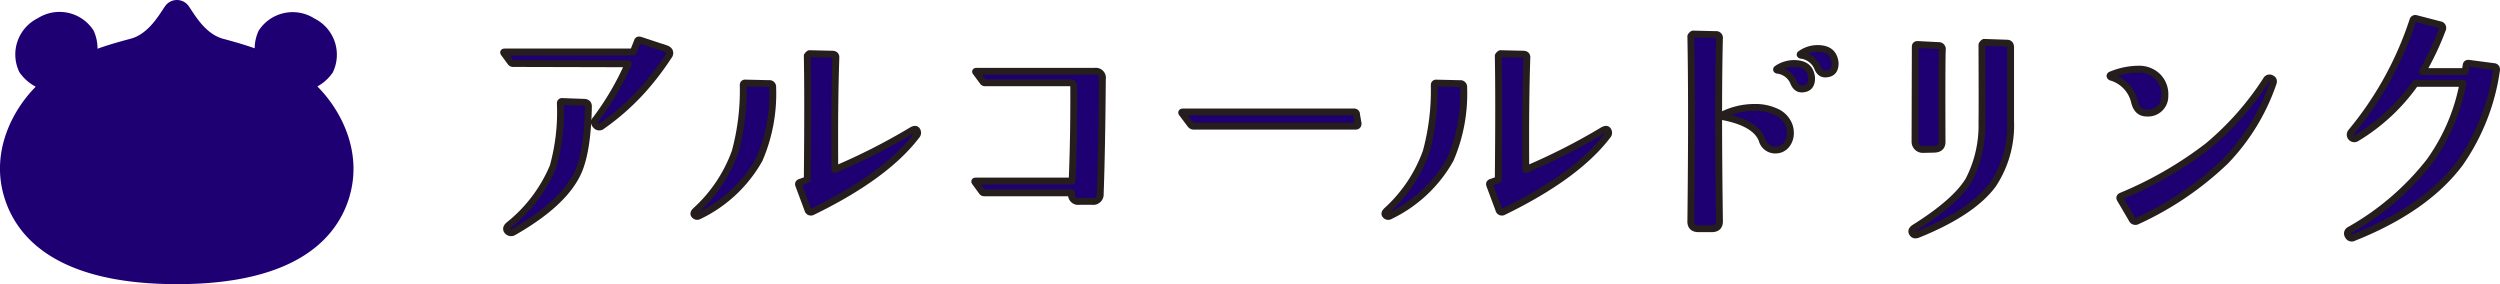 <svg xmlns="http://www.w3.org/2000/svg" width="268.94" height="30.568" viewBox="0 0 268.94 30.568">
  <g id="グループ_287" data-name="グループ 287" transform="translate(-513 -4669)">
    <path id="パス_605" data-name="パス 605" d="M71.913,6.054A29.877,29.877,0,0,1,69.032,9.8a25.97,25.97,0,0,1-4.263,3.746.455.455,0,0,1-.662-.058.45.45,0,0,1,0-.662,29.71,29.71,0,0,0,3.485-5.963L55.205,6.832a.3.3,0,0,1-.259-.116l-.72-.979q-.116-.144.057-.144H68.111q.229-.547.46-1.152.059-.2.317-.115l2.708.892c.308.1.461.26.461.491a.54.54,0,0,1-.144.345M63.3,11.441q-.087,5.013-1.21,7.288-1.584,3.226-6.827,6.222a.512.512,0,0,1-.663-.086c-.173-.193-.134-.4.116-.634A15.9,15.9,0,0,0,59.5,17.922a21.821,21.821,0,0,0,.778-6.8c0-.154.087-.221.259-.2l2.334.086q.432.03.432.433" transform="translate(513 4669)" fill="#1e0073"/>
    <path id="パス_606" data-name="パス 606" d="M71.913,6.054A29.877,29.877,0,0,1,69.032,9.8a25.97,25.97,0,0,1-4.263,3.746.455.455,0,0,1-.662-.058.45.45,0,0,1,0-.662,29.71,29.71,0,0,0,3.485-5.963L55.205,6.832a.3.3,0,0,1-.259-.116l-.72-.979q-.116-.144.057-.144H68.111q.229-.547.46-1.152.059-.2.317-.115l2.708.892c.308.1.461.26.461.491A.54.54,0,0,1,71.913,6.054ZM63.3,11.441q-.087,5.013-1.21,7.288-1.584,3.226-6.827,6.222a.512.512,0,0,1-.663-.086c-.173-.193-.134-.4.116-.634A15.9,15.9,0,0,0,59.5,17.922a21.821,21.821,0,0,0,.778-6.8c0-.154.087-.221.259-.2l2.334.086Q63.3,11.038,63.3,11.441Z" transform="translate(513 4669)" fill="none" stroke="#251e1c" stroke-linecap="round" stroke-linejoin="round" stroke-width="0.737"/>
    <path id="パス_607" data-name="パス 607" d="M83.124,9.4a17.827,17.827,0,0,1-1.44,7.749A14.75,14.75,0,0,1,75.2,23.224a.371.371,0,0,1-.49-.087c-.115-.115-.077-.269.116-.461a15.766,15.766,0,0,0,4.263-6.366,25.169,25.169,0,0,0,.864-7.145c0-.173.086-.249.259-.23l2.507.057a.357.357,0,0,1,.4.4m15.5,4.609a.44.44,0,0,1-.029.576q-3.313,4.352-11.177,8.182a.338.338,0,0,1-.519-.231l-.979-2.622c-.058-.153,0-.259.187-.316s.428-.145.735-.26q.086-8.959,0-13.337a.64.64,0,0,1,.23-.23l2.449.057c.288,0,.422.134.4.4q-.172,5.1-.115,12.011a66.128,66.128,0,0,0,8.268-4.2c.268-.154.45-.163.547-.029" transform="translate(513 4669)" fill="#1e0073"/>
    <path id="パス_608" data-name="パス 608" d="M83.124,9.4a17.827,17.827,0,0,1-1.44,7.749A14.75,14.75,0,0,1,75.2,23.224a.371.371,0,0,1-.49-.087c-.115-.115-.077-.269.116-.461a15.766,15.766,0,0,0,4.263-6.366,25.169,25.169,0,0,0,.864-7.145c0-.173.086-.249.259-.23l2.507.057A.357.357,0,0,1,83.124,9.4Zm15.5,4.609a.44.44,0,0,1-.029.576q-3.313,4.352-11.177,8.182a.338.338,0,0,1-.519-.231l-.979-2.622c-.058-.153,0-.259.187-.316s.428-.145.735-.26q.086-8.959,0-13.337a.64.64,0,0,1,.23-.23l2.449.057c.288,0,.422.134.4.4q-.172,5.1-.115,12.011a66.128,66.128,0,0,0,8.268-4.2C98.343,13.88,98.525,13.871,98.622,14.005Z" transform="translate(513 4669)" fill="none" stroke="#251e1c" stroke-linecap="round" stroke-linejoin="round" stroke-width="0.737"/>
    <path id="パス_609" data-name="パス 609" d="M118.589,8.5q-.058,7.6-.23,12.358a.756.756,0,0,1-.865.807h-1.411a.712.712,0,0,1-.807-.836v-.086h-9.391a.283.283,0,0,1-.259-.144l-.72-.98c-.077-.1-.058-.143.058-.143h10.37q.2-4.782.173-10.169a.357.357,0,0,0-.4-.4h-9.132a.282.282,0,0,1-.259-.144l-.721-.979c-.077-.077-.057-.115.058-.115h12.732a.711.711,0,0,1,.807.835" transform="translate(513 4669)" fill="#1e0073"/>
    <path id="パス_610" data-name="パス 610" d="M118.589,8.5q-.058,7.6-.23,12.358a.756.756,0,0,1-.865.807h-1.411a.712.712,0,0,1-.807-.836v-.086h-9.391a.283.283,0,0,1-.259-.144l-.72-.98c-.077-.1-.058-.143.058-.143h10.37q.2-4.782.173-10.169a.357.357,0,0,0-.4-.4h-9.132a.282.282,0,0,1-.259-.144l-.721-.979c-.077-.077-.057-.115.058-.115h12.732A.711.711,0,0,1,118.589,8.5Z" transform="translate(513 4669)" fill="none" stroke="#251e1c" stroke-linecap="round" stroke-linejoin="round" stroke-width="0.737"/>
    <path id="パス_611" data-name="パス 611" d="M146.1,13.285c0,.191-.087.288-.26.288H128.389a.413.413,0,0,1-.317-.173l-.893-1.181c-.1-.116-.068-.173.086-.173h18.379a.255.255,0,0,1,.288.288Z" transform="translate(513 4669)" fill="#1e0073"/>
    <path id="パス_612" data-name="パス 612" d="M146.1,13.285c0,.191-.087.288-.26.288H128.389a.413.413,0,0,1-.317-.173l-.893-1.181c-.1-.116-.068-.173.086-.173h18.379a.255.255,0,0,1,.288.288Z" transform="translate(513 4669)" fill="none" stroke="#251e1c" stroke-linecap="round" stroke-linejoin="round" stroke-width="0.737"/>
    <path id="パス_613" data-name="パス 613" d="M157.459,9.4a17.827,17.827,0,0,1-1.44,7.749,14.75,14.75,0,0,1-6.482,6.079.371.371,0,0,1-.49-.087c-.115-.115-.076-.269.115-.461a15.759,15.759,0,0,0,4.264-6.366,25.168,25.168,0,0,0,.864-7.145c0-.173.087-.249.259-.23l2.507.057a.357.357,0,0,1,.4.4m15.5,4.609a.441.441,0,0,1-.029.576q-3.312,4.352-11.177,8.182a.338.338,0,0,1-.519-.231l-.979-2.622c-.058-.153,0-.259.187-.316s.427-.145.735-.26q.085-8.959,0-13.337a.64.64,0,0,1,.23-.23l2.448.057c.289,0,.423.134.4.4q-.173,5.1-.115,12.011a65.985,65.985,0,0,0,8.267-4.2c.27-.154.451-.163.548-.029" transform="translate(513 4669)" fill="#1e0073"/>
    <path id="パス_614" data-name="パス 614" d="M157.459,9.4a17.827,17.827,0,0,1-1.44,7.749,14.75,14.75,0,0,1-6.482,6.079.371.371,0,0,1-.49-.087c-.115-.115-.076-.269.115-.461a15.759,15.759,0,0,0,4.264-6.366,25.168,25.168,0,0,0,.864-7.145c0-.173.087-.249.259-.23l2.507.057A.357.357,0,0,1,157.459,9.4Zm15.5,4.609a.441.441,0,0,1-.029.576q-3.312,4.352-11.177,8.182a.338.338,0,0,1-.519-.231l-.979-2.622c-.058-.153,0-.259.187-.316s.427-.145.735-.26q.085-8.959,0-13.337a.64.64,0,0,1,.23-.23l2.448.057c.289,0,.423.134.4.4q-.173,5.1-.115,12.011a65.985,65.985,0,0,0,8.267-4.2C172.679,13.88,172.86,13.871,172.957,14.005Z" transform="translate(513 4669)" fill="none" stroke="#251e1c" stroke-linecap="round" stroke-linejoin="round" stroke-width="0.737"/>
    <path id="パス_615" data-name="パス 615" d="M184.974,23.77c.018.556-.259.835-.835.835h-1.412q-.866,0-.835-.835.143-12.3,0-19.877a.658.658,0,0,1,.23-.231l2.448.058a.357.357,0,0,1,.4.433q-.174,7.115,0,19.617m7.49-10.284a2.385,2.385,0,0,1,.143.806,2.012,2.012,0,0,1-.4,1.253,1.483,1.483,0,0,1-1.123.591,1.457,1.457,0,0,1-1.527-1.095q-.691-1.785-4.148-2.477c-.077-.019-.115-.058-.115-.116s.038-.1.115-.143a7.8,7.8,0,0,1,3.428-.749,5.083,5.083,0,0,1,2.132.432,2.611,2.611,0,0,1,1.5,1.5m2.333-5.56a1.651,1.651,0,0,1,.086.519q0,1.065-.979,1.123-.635.059-.951-.692A2.136,2.136,0,0,0,191.2,7.552c-.115-.039-.115-.1,0-.173a3.293,3.293,0,0,1,1.786-.548q1.5,0,1.815,1.1m2.535-1.584a1.538,1.538,0,0,1,.086.489q0,1.066-.98,1.124c-.421.038-.729-.192-.921-.691a2.21,2.21,0,0,0-1.786-1.325c-.115-.039-.106-.1.029-.173a3.152,3.152,0,0,1,1.757-.548q1.5,0,1.815,1.124" transform="translate(513 4669)" fill="#1e0073"/>
    <path id="パス_616" data-name="パス 616" d="M184.974,23.77c.018.556-.259.835-.835.835h-1.412q-.866,0-.835-.835.143-12.3,0-19.877a.658.658,0,0,1,.23-.231l2.448.058a.357.357,0,0,1,.4.433Q184.8,11.267,184.974,23.77Zm7.49-10.284a2.385,2.385,0,0,1,.143.806,2.012,2.012,0,0,1-.4,1.253,1.483,1.483,0,0,1-1.123.591,1.457,1.457,0,0,1-1.527-1.095q-.691-1.785-4.148-2.477c-.077-.019-.115-.058-.115-.116s.038-.1.115-.143a7.8,7.8,0,0,1,3.428-.749,5.083,5.083,0,0,1,2.132.432A2.611,2.611,0,0,1,192.464,13.486Zm2.333-5.56a1.651,1.651,0,0,1,.086.519q0,1.065-.979,1.123-.635.059-.951-.692A2.136,2.136,0,0,0,191.2,7.552c-.115-.039-.115-.1,0-.173a3.293,3.293,0,0,1,1.786-.548Q194.479,6.831,194.8,7.926Zm2.535-1.584a1.538,1.538,0,0,1,.086.489q0,1.066-.98,1.124c-.421.038-.729-.192-.921-.691a2.21,2.21,0,0,0-1.786-1.325c-.115-.039-.106-.1.029-.173a3.152,3.152,0,0,1,1.757-.548Q197.016,5.218,197.332,6.342Z" transform="translate(513 4669)" fill="none" stroke="#251e1c" stroke-linecap="round" stroke-linejoin="round" stroke-width="0.737"/>
    <path id="パス_617" data-name="パス 617" d="M216.292,5.075V13a11.519,11.519,0,0,1-1.9,6.855q-2.217,3-8.065,5.359-.432.172-.606-.145c-.115-.191-.047-.374.2-.547q4.464-2.793,5.876-5.156a12.785,12.785,0,0,0,1.412-6.251q.027-.894,0-8.3a.585.585,0,0,1,.23-.259l2.448.086c.269,0,.4.145.4.433m-7.346.288q-.057,1.353-.028,9.852.027.807-.836.836l-1.239.028a.837.837,0,0,1-.835-.835l.029-10.227c0-.153.086-.23.259-.23l2.247.115a.383.383,0,0,1,.4.461" transform="translate(513 4669)" fill="#1e0073"/>
    <path id="パス_618" data-name="パス 618" d="M216.292,5.075V13a11.519,11.519,0,0,1-1.9,6.855q-2.217,3-8.065,5.359-.432.172-.606-.145c-.115-.191-.047-.374.2-.547q4.464-2.793,5.876-5.156a12.785,12.785,0,0,0,1.412-6.251q.027-.894,0-8.3a.585.585,0,0,1,.23-.259l2.448.086C216.157,4.642,216.292,4.787,216.292,5.075Zm-7.346.288q-.057,1.353-.028,9.852.027.807-.836.836l-1.239.028a.837.837,0,0,1-.835-.835l.029-10.227c0-.153.086-.23.259-.23l2.247.115A.383.383,0,0,1,208.946,5.363Z" transform="translate(513 4669)" fill="none" stroke="#251e1c" stroke-linecap="round" stroke-linejoin="round" stroke-width="0.737"/>
    <path id="パス_619" data-name="パス 619" d="M232.889,10.289a1.809,1.809,0,0,1-1.959,1.872q-1.009,0-1.3-1.18A3.612,3.612,0,0,0,227.1,8.3c-.077-.039-.115-.087-.115-.145a.183.183,0,0,1,.144-.115,7.847,7.847,0,0,1,2.966-.6,2.832,2.832,0,0,1,2.046.82,2.683,2.683,0,0,1,.749,2.031m11.638-1.325a22.72,22.72,0,0,1-5.1,8.354,34.342,34.342,0,0,1-9.506,6.453.4.4,0,0,1-.577-.2l-1.266-2.161c-.077-.133-.039-.24.115-.316a40.9,40.9,0,0,0,9.333-5.387,31.479,31.479,0,0,0,6.28-7.116.378.378,0,0,1,.547-.144q.316.146.173.519" transform="translate(513 4669)" fill="#1e0073"/>
    <path id="パス_620" data-name="パス 620" d="M232.889,10.289a1.809,1.809,0,0,1-1.959,1.872q-1.009,0-1.3-1.18A3.612,3.612,0,0,0,227.1,8.3c-.077-.039-.115-.087-.115-.145a.183.183,0,0,1,.144-.115,7.847,7.847,0,0,1,2.966-.6,2.832,2.832,0,0,1,2.046.82A2.683,2.683,0,0,1,232.889,10.289Zm11.638-1.325a22.72,22.72,0,0,1-5.1,8.354,34.342,34.342,0,0,1-9.506,6.453.4.4,0,0,1-.577-.2l-1.266-2.161c-.077-.133-.039-.24.115-.316a40.9,40.9,0,0,0,9.333-5.387,31.479,31.479,0,0,0,6.28-7.116.378.378,0,0,1,.547-.144Q244.671,8.59,244.527,8.964Z" transform="translate(513 4669)" fill="none" stroke="#251e1c" stroke-linecap="round" stroke-linejoin="round" stroke-width="0.737"/>
    <path id="パス_621" data-name="パス 621" d="M268.556,7.61a23.157,23.157,0,0,1-3.918,9.938q-3.687,4.926-11.436,8.008a.421.421,0,0,1-.6-.2.411.411,0,0,1,.145-.6,28.968,28.968,0,0,0,8.584-7.346,21.1,21.1,0,0,0,3.629-8.44h-5.128a20.82,20.82,0,0,1-6.308,5.876.441.441,0,0,1-.576-.663,36.621,36.621,0,0,0,6.626-12.012.264.264,0,0,1,.345-.173l2.564.663a.349.349,0,0,1,.259.518A30.6,30.6,0,0,1,260.606,7.7h4.58q.057-.346.115-.691c.019-.154.115-.221.288-.2l2.621.346c.288.019.4.173.346.461" transform="translate(513 4669)" fill="#1e0073"/>
    <path id="パス_622" data-name="パス 622" d="M268.556,7.61a23.157,23.157,0,0,1-3.918,9.938q-3.687,4.926-11.436,8.008a.421.421,0,0,1-.6-.2.411.411,0,0,1,.145-.6,28.968,28.968,0,0,0,8.584-7.346,21.1,21.1,0,0,0,3.629-8.44h-5.128a20.82,20.82,0,0,1-6.308,5.876.441.441,0,0,1-.576-.663,36.621,36.621,0,0,0,6.626-12.012.264.264,0,0,1,.345-.173l2.564.663a.349.349,0,0,1,.259.518A30.6,30.6,0,0,1,260.606,7.7h4.58q.057-.346.115-.691c.019-.154.115-.221.288-.2l2.621.346C268.5,7.168,268.614,7.322,268.556,7.61Z" transform="translate(513 4669)" fill="none" stroke="#251e1c" stroke-linecap="round" stroke-linejoin="round" stroke-width="0.737"/>
    <path id="パス_623" data-name="パス 623" d="M37.6,21.142c-1.272,4.308-5.53,9.44-18.6,9.426S1.688,25.412.426,21.1c-1.4-4.766.87-9.2,3.416-11.772A4.9,4.9,0,0,1,2.081,7.757a4.352,4.352,0,0,1,1.992-5.8,4.352,4.352,0,0,1,5.99,1.321,4.6,4.6,0,0,1,.428,1.964c1.149-.413,2.331-.748,3.558-1.074,1.7-.45,2.788-2.108,3.44-3.1.1-.151.189-.286.269-.4A1.549,1.549,0,0,1,19.033,0h0a1.555,1.555,0,0,1,1.274.669c.08.116.169.252.268.4.65.992,1.737,2.651,3.433,3.105,1.167.313,2.293.634,3.39,1.022a4.549,4.549,0,0,1,.43-1.9,4.352,4.352,0,0,1,5.994-1.307A4.352,4.352,0,0,1,35.8,7.794,4.819,4.819,0,0,1,34.142,9.3c2.565,2.57,4.871,7.04,3.453,11.842" transform="translate(513 4669)" fill="#1e0073"/>
  </g>
</svg>
